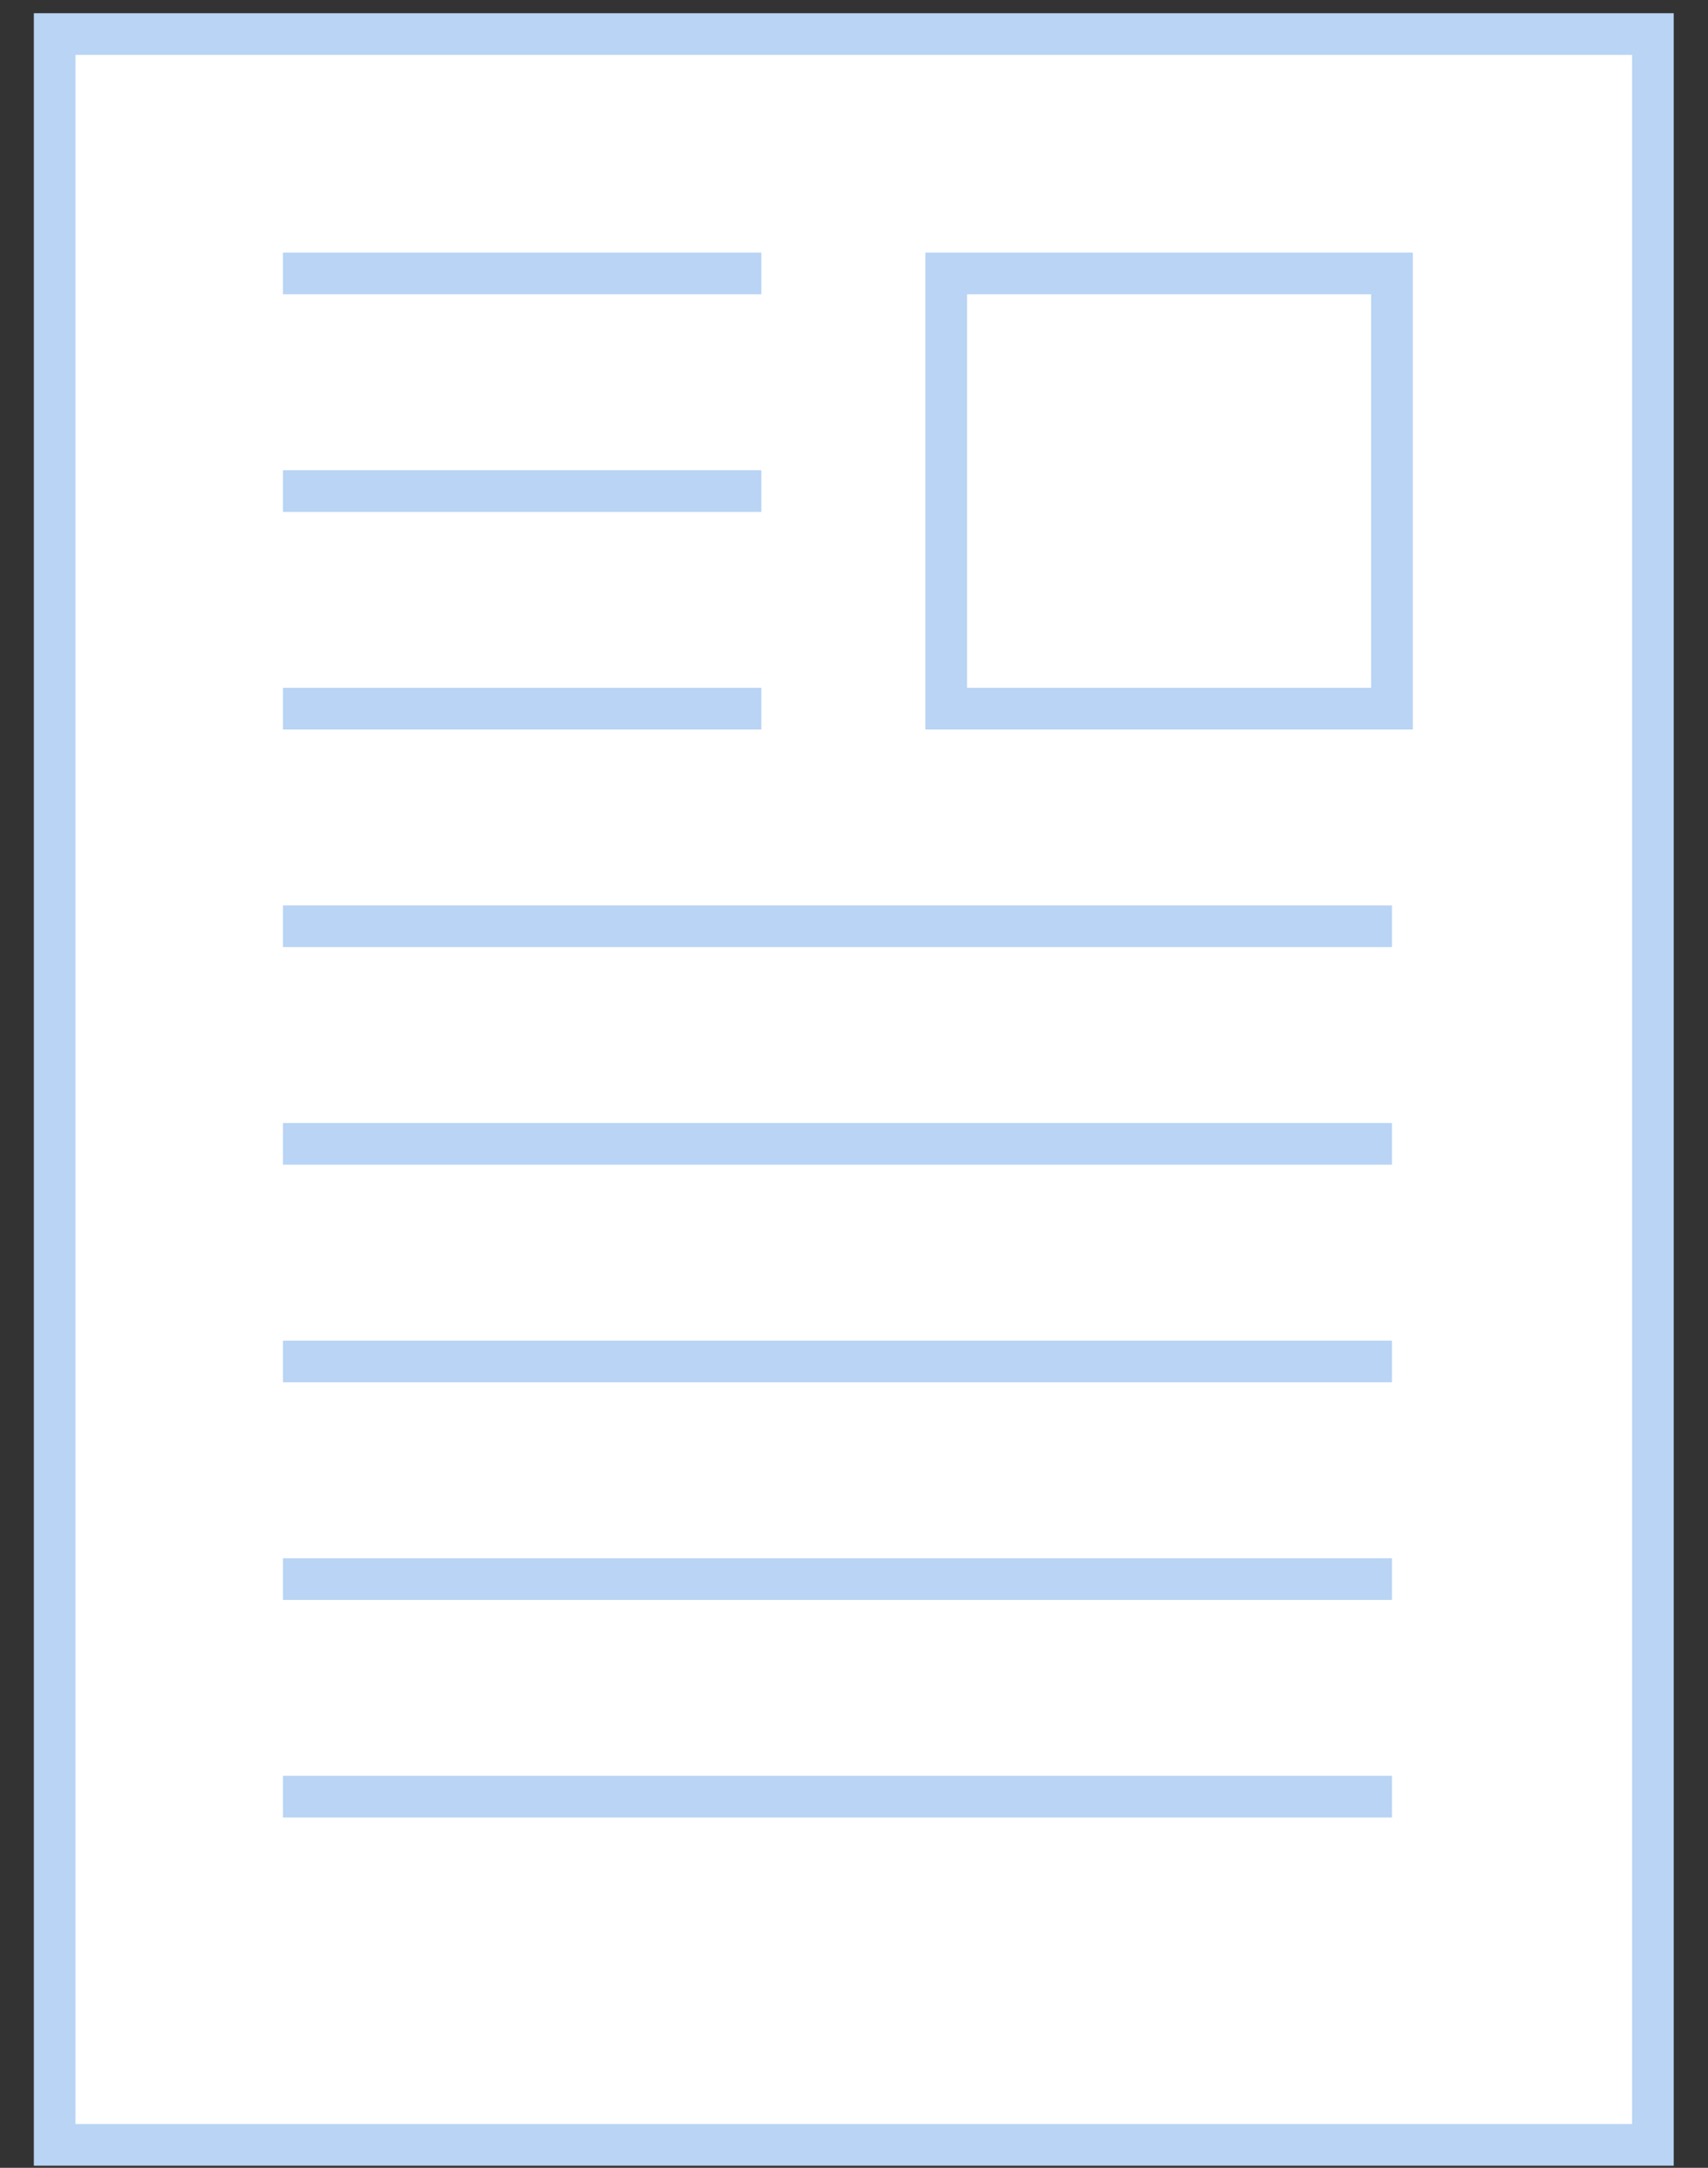 <svg width="41" height="52" viewBox="0 0 41 52" fill="none" xmlns="http://www.w3.org/2000/svg">
<rect x="0" y="0" width="41" height="52" fill="#333333" stroke="none"/>
<path d="M39.677 0.817H1.312V51.449H39.677V0.817Z" fill="white"/>
<path d="M6.793 6.559H18.276M6.793 11.779H18.276M6.793 16.999H18.276M6.793 22.218H33.414M6.793 27.438H33.414M6.793 32.658H33.414M6.793 37.878H33.414M6.793 43.097H33.414M1.312 0.817H39.677V51.449H1.312V0.817ZM22.713 6.559V16.999H33.414V6.559H22.713Z" stroke="#B9D4F4"/>
</svg>
